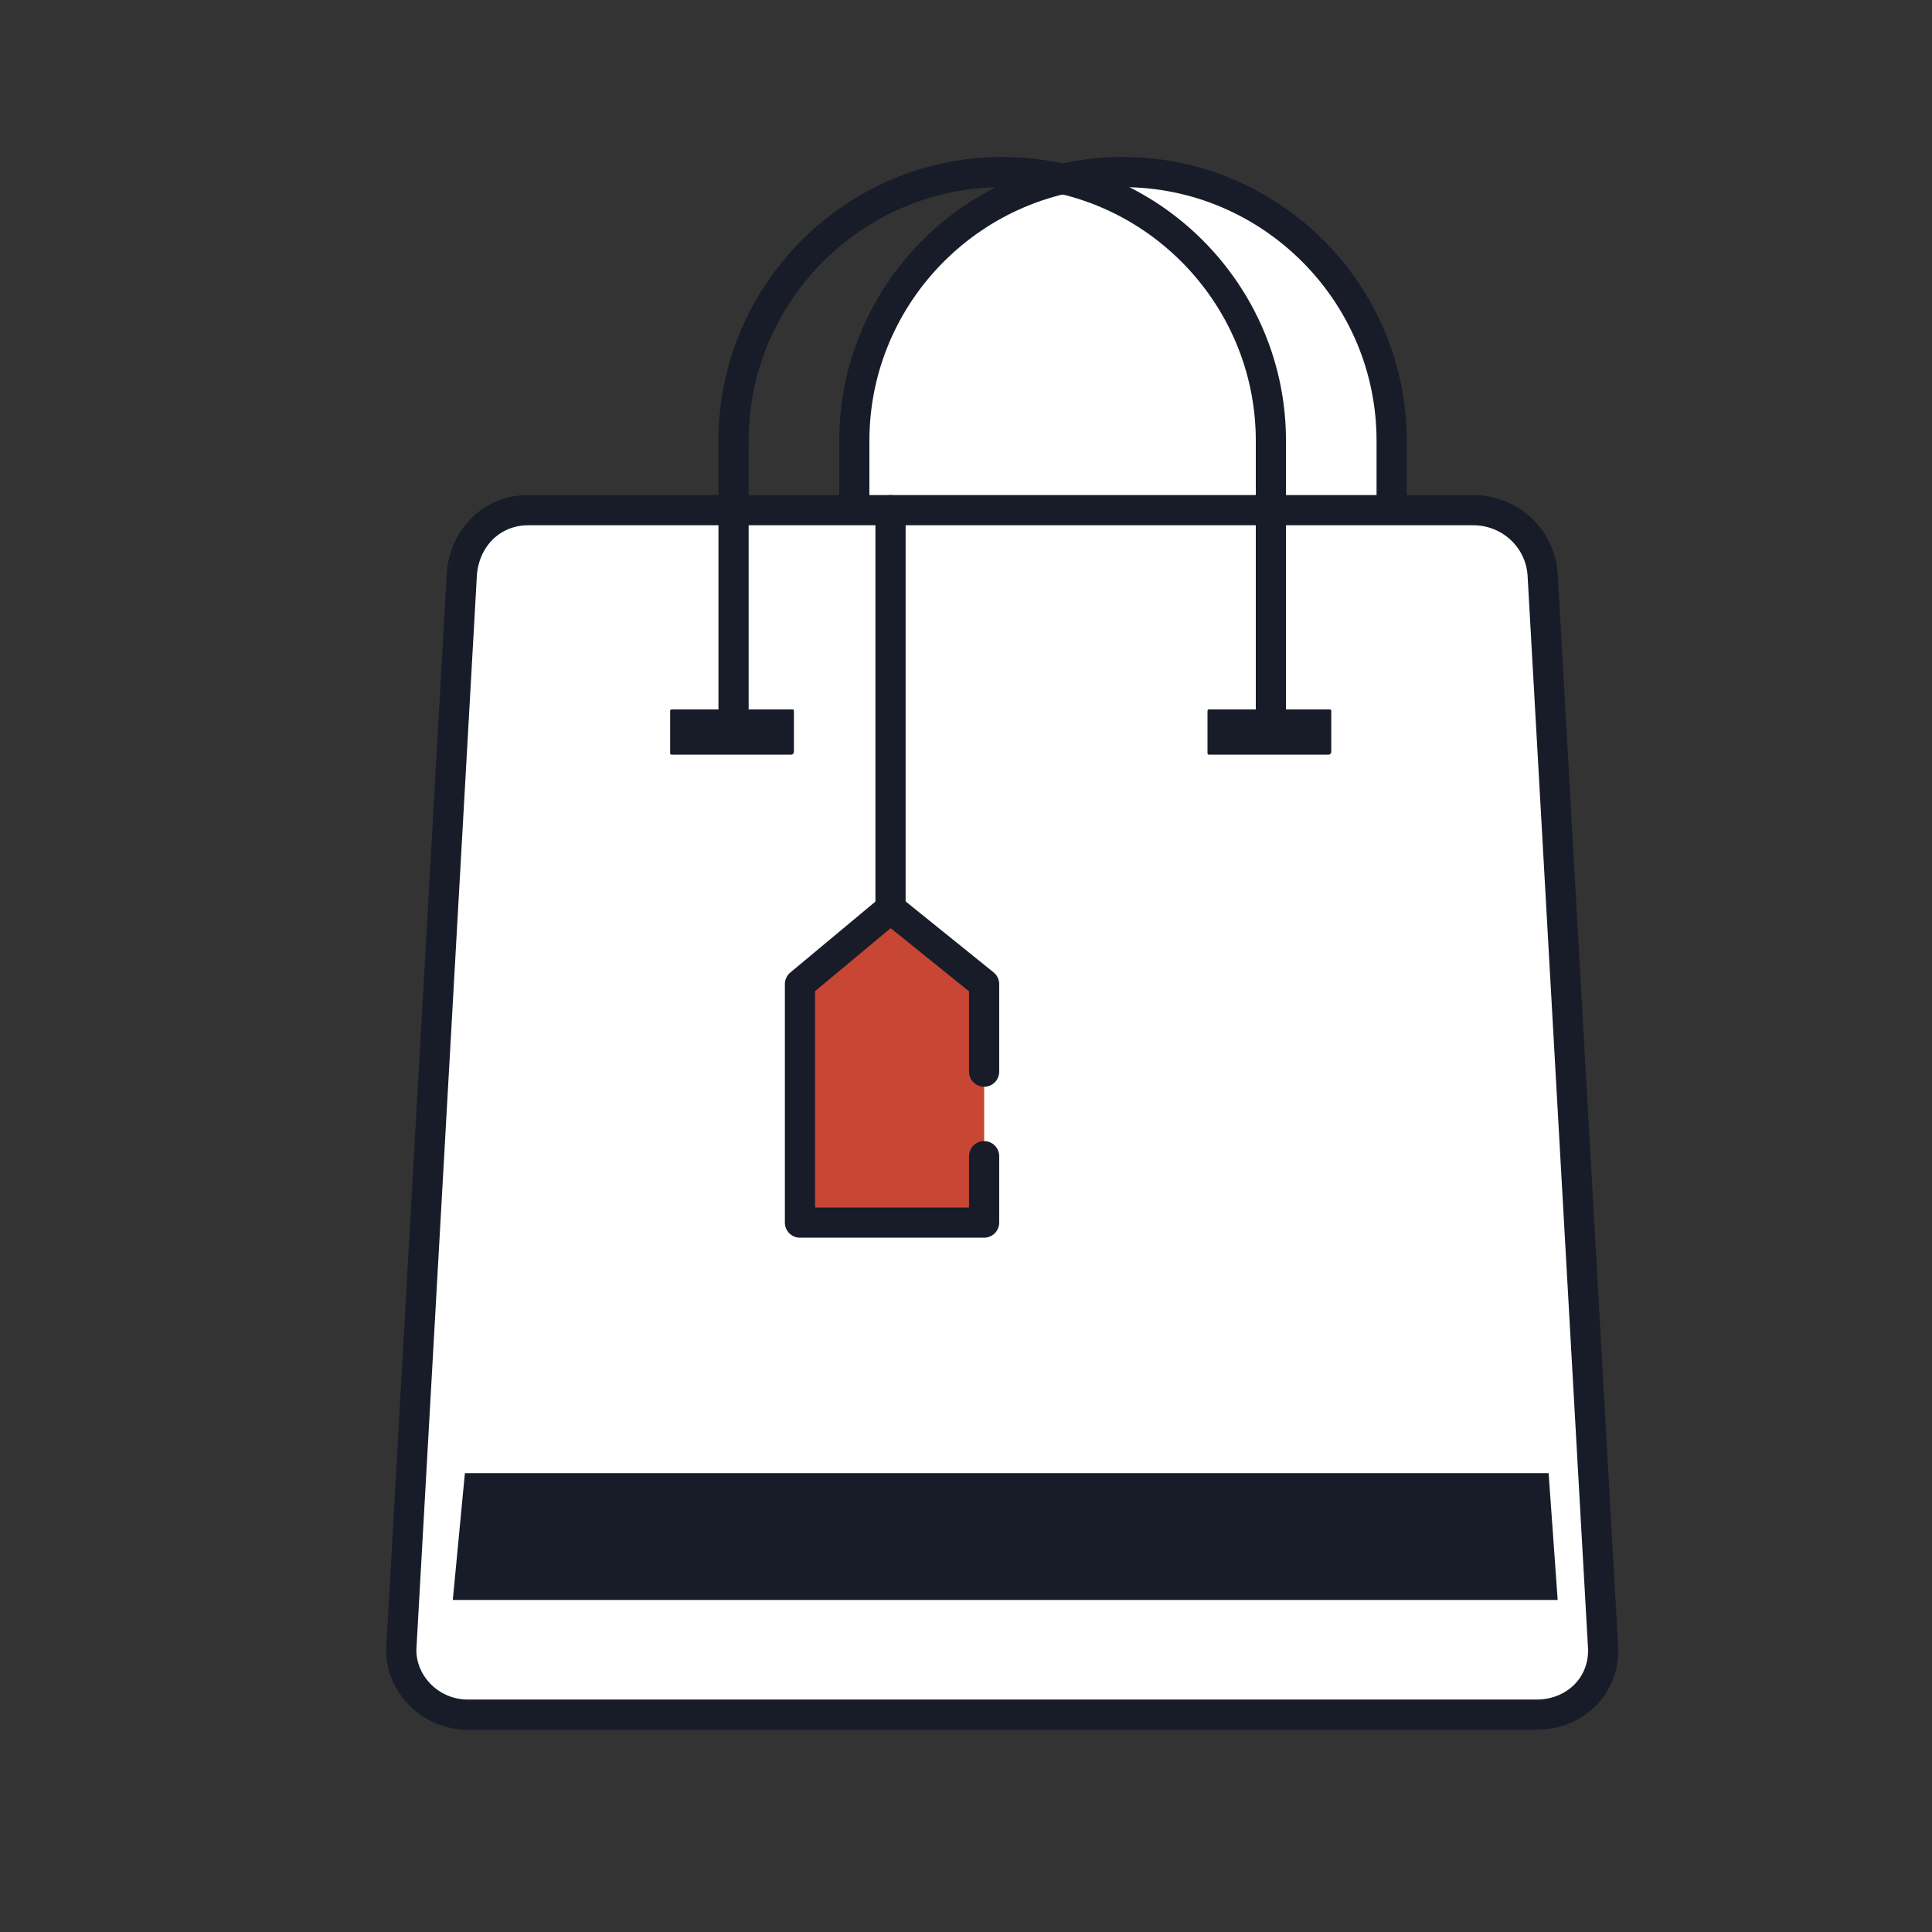 <?xml version="1.0" encoding="utf-8"?>
<!-- Generator: Adobe Illustrator 23.0.1, SVG Export Plug-In . SVG Version: 6.00 Build 0)  -->
<svg version="1.1" id="Layer_1" xmlns="http://www.w3.org/2000/svg" xmlns:xlink="http://www.w3.org/1999/xlink" x="0px" y="0px"
	 viewBox="0 0 64 64" style="enable-background:new 0 0 64 64;" xml:space="preserve">
<rect x="0" y="0" width="64" height="64" fill="#333333" stroke="none"/>
<style type="text/css">
	.Drop_x0020_Shadow{fill:none;}
	.Outer_x0020_Glow_x0020_5_x0020_pt{fill:none;}
	.Blue_x0020_Neon{fill:none;stroke:#8AACDA;stroke-width:7;stroke-linecap:round;stroke-linejoin:round;}
	.Chrome_x0020_Highlight{fill:url(#SVGID_1_);stroke:#FFFFFF;stroke-width:0.363;stroke-miterlimit:1;}
	.Jive_GS{fill:#FFDD00;}
	.Alyssa_GS{fill:#A6D0E4;}
	.st0{fill:#FFFFFF;stroke:#171C28;stroke-linecap:round;stroke-linejoin:round;stroke-miterlimit:10;}
	.st1{fill:#FFFFFF;}
	.st2{fill:#171C28;}
	.st3{fill:none;stroke:#4C5C68;stroke-width:0.911;stroke-miterlimit:10;}
	.st4{fill:none;stroke:#171C28;stroke-linecap:round;stroke-linejoin:round;stroke-miterlimit:10;}
	.st5{fill:none;stroke:#4C5C68;stroke-width:1.083;stroke-linecap:round;stroke-linejoin:round;stroke-miterlimit:10;}
	.st6{fill:none;stroke:#4C5C68;stroke-width:1.11;stroke-linecap:round;stroke-linejoin:round;stroke-miterlimit:10;}
	.st7{fill:#C74634;stroke:#171C28;stroke-linecap:round;stroke-linejoin:round;stroke-miterlimit:10;}
	.st8{fill:#C74634;}
	.st9{fill:#FFFFFF;stroke:#171C28;stroke-width:0.927;stroke-linecap:round;stroke-linejoin:round;stroke-miterlimit:10;}
	.st10{fill:#4C5C68;}
	.st11{fill:#FFFFFF;stroke:#171C28;stroke-width:0.94;stroke-linecap:round;stroke-linejoin:round;stroke-miterlimit:10;}
	.st12{fill:none;stroke:#4C5C68;stroke-linecap:round;stroke-linejoin:round;stroke-miterlimit:10;}
	.st13{fill:#CEE8FA;}
	.st14{fill:#CEE8FA;stroke:#4C5C68;stroke-linecap:round;stroke-linejoin:round;stroke-miterlimit:10;}
	.st15{fill:#F9CA38;stroke:#4C5C68;stroke-linecap:round;stroke-linejoin:round;stroke-miterlimit:10;}
	.st16{fill:#FFFFFF;stroke:#4C5C68;stroke-linecap:round;stroke-linejoin:round;stroke-miterlimit:10;}
	.st17{fill:#FFFFFF;stroke:#FEBD2E;stroke-linecap:round;stroke-linejoin:round;stroke-miterlimit:10;}
	.st18{fill:#FEBD2E;stroke:#4C5C68;stroke-linecap:round;stroke-linejoin:round;stroke-miterlimit:10;}
	.st19{fill:#286090;}
	.st20{fill:#F9CA38;}
	.st21{fill:#FFFFFF;stroke:#4C5C68;stroke-width:1.217;stroke-linecap:round;stroke-linejoin:round;stroke-miterlimit:10;}
	.st22{fill:#FFFFFF;stroke:#4C5C68;stroke-width:0.888;stroke-linecap:round;stroke-linejoin:round;stroke-miterlimit:10;}
	.st23{fill:none;stroke:#CEE8FA;stroke-width:1.099;stroke-linecap:round;stroke-linejoin:round;stroke-miterlimit:10;}
	.st24{opacity:0.6;fill:#286090;}
	.st25{fill:none;stroke:#4C5C68;stroke-width:1.025;stroke-linecap:round;stroke-linejoin:round;stroke-miterlimit:10;}
	.st26{fill:#FFFFFF;stroke:#4C5C68;stroke-miterlimit:10;}
	.st27{fill:none;stroke:#286090;stroke-linecap:round;stroke-linejoin:round;stroke-miterlimit:10;stroke-dasharray:0,2;}
	.st28{fill:none;stroke:#286090;stroke-linecap:round;stroke-linejoin:round;stroke-miterlimit:10;}
	.st29{fill:#FEBD2E;}
	.st30{fill:none;stroke:#CEE8FA;stroke-linecap:round;stroke-linejoin:round;stroke-miterlimit:10;}
	.st31{fill:#FFFFFF;stroke:#171C28;stroke-miterlimit:10;}
	.st32{fill:#FFFFFF;stroke:#171C28;stroke-width:1.027;stroke-linecap:round;stroke-linejoin:round;stroke-miterlimit:10;}
	.st33{fill:none;stroke:#171C28;stroke-width:1.027;stroke-linecap:round;stroke-linejoin:round;stroke-miterlimit:10;}
	.st34{fill:#6B6B6B;}
	.st35{fill:none;stroke:#FFFFFF;stroke-width:1.099;stroke-linecap:round;stroke-linejoin:round;stroke-miterlimit:10;}
	.st36{fill:#FFFFFF;stroke:#171C28;stroke-width:1.069;stroke-linecap:round;stroke-linejoin:round;stroke-miterlimit:10;}
	.st37{fill:none;stroke:#4C5C68;stroke-width:1.107;stroke-linecap:round;stroke-linejoin:round;stroke-miterlimit:10;}
	.st38{fill:none;stroke:#4C5C68;stroke-width:1.01;stroke-linecap:round;stroke-linejoin:round;stroke-miterlimit:10;}
	.st39{fill:#FFFFFF;stroke:#171C28;stroke-width:1.133;stroke-linecap:round;stroke-linejoin:round;stroke-miterlimit:10;}
	.st40{fill:none;stroke:#171C28;stroke-linecap:round;stroke-linejoin:round;stroke-miterlimit:10;stroke-dasharray:0,2;}
	.st41{fill:none;stroke:#BC0110;stroke-linecap:round;stroke-linejoin:round;stroke-miterlimit:10;}
	.st42{fill:none;stroke:#333333;stroke-width:2;stroke-linecap:round;stroke-linejoin:round;stroke-miterlimit:10;}
	.st43{fill:#FFFFFF;stroke:#171C28;stroke-width:1.211;stroke-linecap:round;stroke-linejoin:round;stroke-miterlimit:10;}
	.st44{fill:#171C28;stroke:#000000;stroke-width:0.2;stroke-linecap:round;stroke-linejoin:round;stroke-miterlimit:10;}
	.st45{fill:#FFFFFF;stroke:#4C5C68;stroke-width:0.953;stroke-linecap:round;stroke-linejoin:round;stroke-miterlimit:10;}
	.st46{fill:#5FB0E5;}
	.st47{fill:#D2E9F7;}
	.st48{fill:#0686D8;}
	.st49{fill:#9ECFEF;}
	.st50{fill:none;stroke:#4C5C68;stroke-miterlimit:10;}
	.st51{fill:#4C5C68;stroke:#4C5C68;stroke-width:0.4;stroke-linecap:round;stroke-linejoin:round;stroke-miterlimit:10;}
	.st52{fill:#FED65C;}
	.st53{fill:none;stroke:#FFFFFF;stroke-linecap:round;stroke-linejoin:round;stroke-miterlimit:10;}
	.st54{fill:#EBF0F2;}
	.st55{fill:#B8D1CD;}
	.st56{fill:#DCEAE7;}
	.st57{fill:#EFB19E;}
	.st58{fill:#CCED9F;}
	.st59{fill:#A4EDE6;}
	.st60{fill:#111416;}
	.st61{fill:#567771;}
	.st62{fill:#FACC40;}
	.st63{fill:#FFF380;}
	.st64{fill:#E2932B;}
	.st65{fill:#78A09A;}
	.st66{fill:#253330;}
	.st67{fill:#FFFFFF;stroke:#4C5C68;stroke-width:1.168;stroke-linecap:round;stroke-linejoin:round;stroke-miterlimit:10;}
	.st68{fill:#FFFFFF;stroke:#4C5C68;stroke-width:1.166;stroke-linecap:round;stroke-linejoin:round;stroke-miterlimit:10;}
	.st69{fill:#FFFFFF;stroke:#171C28;stroke-width:0.998;stroke-linecap:round;stroke-linejoin:round;stroke-miterlimit:10;}
	.st70{fill:#FFFFFF;stroke:#171C28;stroke-width:1.073;stroke-linecap:round;stroke-linejoin:round;stroke-miterlimit:10;}
	.st71{fill:#C74634;stroke:#FFFFFF;stroke-linecap:round;stroke-linejoin:round;stroke-miterlimit:10;}
	.st72{fill:#CEE8FA;stroke:#4C5C68;stroke-width:0.965;stroke-linecap:round;stroke-linejoin:round;stroke-miterlimit:10;}
	.st73{fill:#41464B;}
	.st74{fill:#FFFFFF;stroke:#171C28;stroke-width:1.101;stroke-linecap:round;stroke-linejoin:round;stroke-miterlimit:10;}
	.st75{fill:none;stroke:#171C28;stroke-width:1.101;stroke-linecap:round;stroke-linejoin:round;stroke-miterlimit:10;}
	.st76{fill:#C74634;stroke:#171C28;stroke-width:1.101;stroke-linecap:round;stroke-linejoin:round;stroke-miterlimit:10;}
	.st77{stroke:#171C28;stroke-linecap:round;stroke-linejoin:round;stroke-miterlimit:10;}
	.st78{fill:#FFFFFF;stroke:#171C28;stroke-width:0.989;stroke-linecap:round;stroke-linejoin:round;stroke-miterlimit:10;}
	.st79{fill:none;stroke:#171C28;stroke-width:0.527;stroke-linecap:round;stroke-linejoin:round;stroke-miterlimit:10;}
	.st80{fill:none;stroke:#4C5C68;stroke-width:1.113;stroke-linecap:round;stroke-linejoin:round;stroke-miterlimit:10;}
	.st81{fill:#F9CA38;stroke:#4C5C68;stroke-width:1.172;stroke-miterlimit:10;}
	.st82{fill:none;stroke:#4C5C68;stroke-width:1.08;stroke-linecap:round;stroke-linejoin:round;stroke-miterlimit:10;}
	.st83{fill:none;stroke:#4C5C68;stroke-width:1.136;stroke-linecap:round;stroke-linejoin:round;stroke-miterlimit:10;}
	.st84{fill:#FFFFFF;stroke:#4C5C68;stroke-width:1.08;stroke-linecap:round;stroke-linejoin:round;stroke-miterlimit:10;}
	.st85{fill:#007395;}
	.st86{fill:#FFFFFF;stroke:#171C28;stroke-width:0.848;stroke-linecap:round;stroke-linejoin:round;stroke-miterlimit:10;}
	.st87{fill:#FFFFFF;stroke:#171C28;stroke-width:1.014;stroke-linecap:round;stroke-linejoin:round;stroke-miterlimit:10;}
	.st88{fill:#FFFFFF;stroke:#171C28;stroke-width:0.978;stroke-linecap:round;stroke-linejoin:round;stroke-miterlimit:10;}
	.st89{fill:none;stroke:#595959;stroke-width:1.681;stroke-linecap:round;stroke-linejoin:round;}
	.st90{fill:none;stroke:#595959;stroke-width:1.681;stroke-miterlimit:10;}
</style>
<linearGradient id="SVGID_1_" gradientUnits="userSpaceOnUse" x1="-1095.846" y1="-991.885" x2="-1095.846" y2="-992.885">
	<stop  offset="0" style="stop-color:#656565"/>
	<stop  offset="0.618" style="stop-color:#1B1B1B"/>
	<stop  offset="0.629" style="stop-color:#545454"/>
	<stop  offset="0.983" style="stop-color:#3E3E3E"/>
</linearGradient>
<g>
	<path class="st0" d="M28.3,23.5v-8.9c0-4.9,4-8.9,8.9-8.9l0,0c4.9,0,8.9,4,8.9,8.9v8.9"/>
	<path class="st0" d="M51.1,19l2,35.5c0.1,1.3-0.9,2.3-2.2,2.3H15.5c-1.3,0-2.3-1.1-2.2-2.3l2-35.5c0.1-1.2,1-2.1,2.2-2.1h31.3
		C50,16.9,51,17.8,51.1,19z"/>
	<path class="st4" d="M24.3,23.5v-8.9c0-4.9,4-8.9,8.9-8.9l0,0c4.9,0,8.9,4,8.9,8.9v8.9"/>
	<path class="st2" d="M26.2,25h-3.9c-0.1,0-0.1,0-0.1-0.1v-1.3c0-0.1,0-0.1,0.1-0.1h3.9c0.1,0,0.1,0,0.1,0.1v1.3
		C26.3,24.9,26.3,25,26.2,25z"/>
	<path class="st2" d="M44,25h-3.9c-0.1,0-0.1,0-0.1-0.1v-1.3c0-0.1,0-0.1,0.1-0.1H44c0.1,0,0.1,0,0.1,0.1v1.3
		C44.1,24.9,44.1,25,44,25z"/>
</g>
<line class="st0" x1="29.5" y1="16.9" x2="29.5" y2="30.1"/>
<polyline class="st52" points="32.6,40.5 26.5,40.5 26.5,32.6 29.5,30.1 32.6,32.6 "/>
<polyline class="st7" points="32.6,38.3 32.6,40.5 26.5,40.5 26.5,32.6 29.5,30.1 32.6,32.6 32.6,35.5 "/>
<polygon class="st2" points="51.6,53 15,53 15.4,48.8 51.3,48.8 "/>
</svg>
